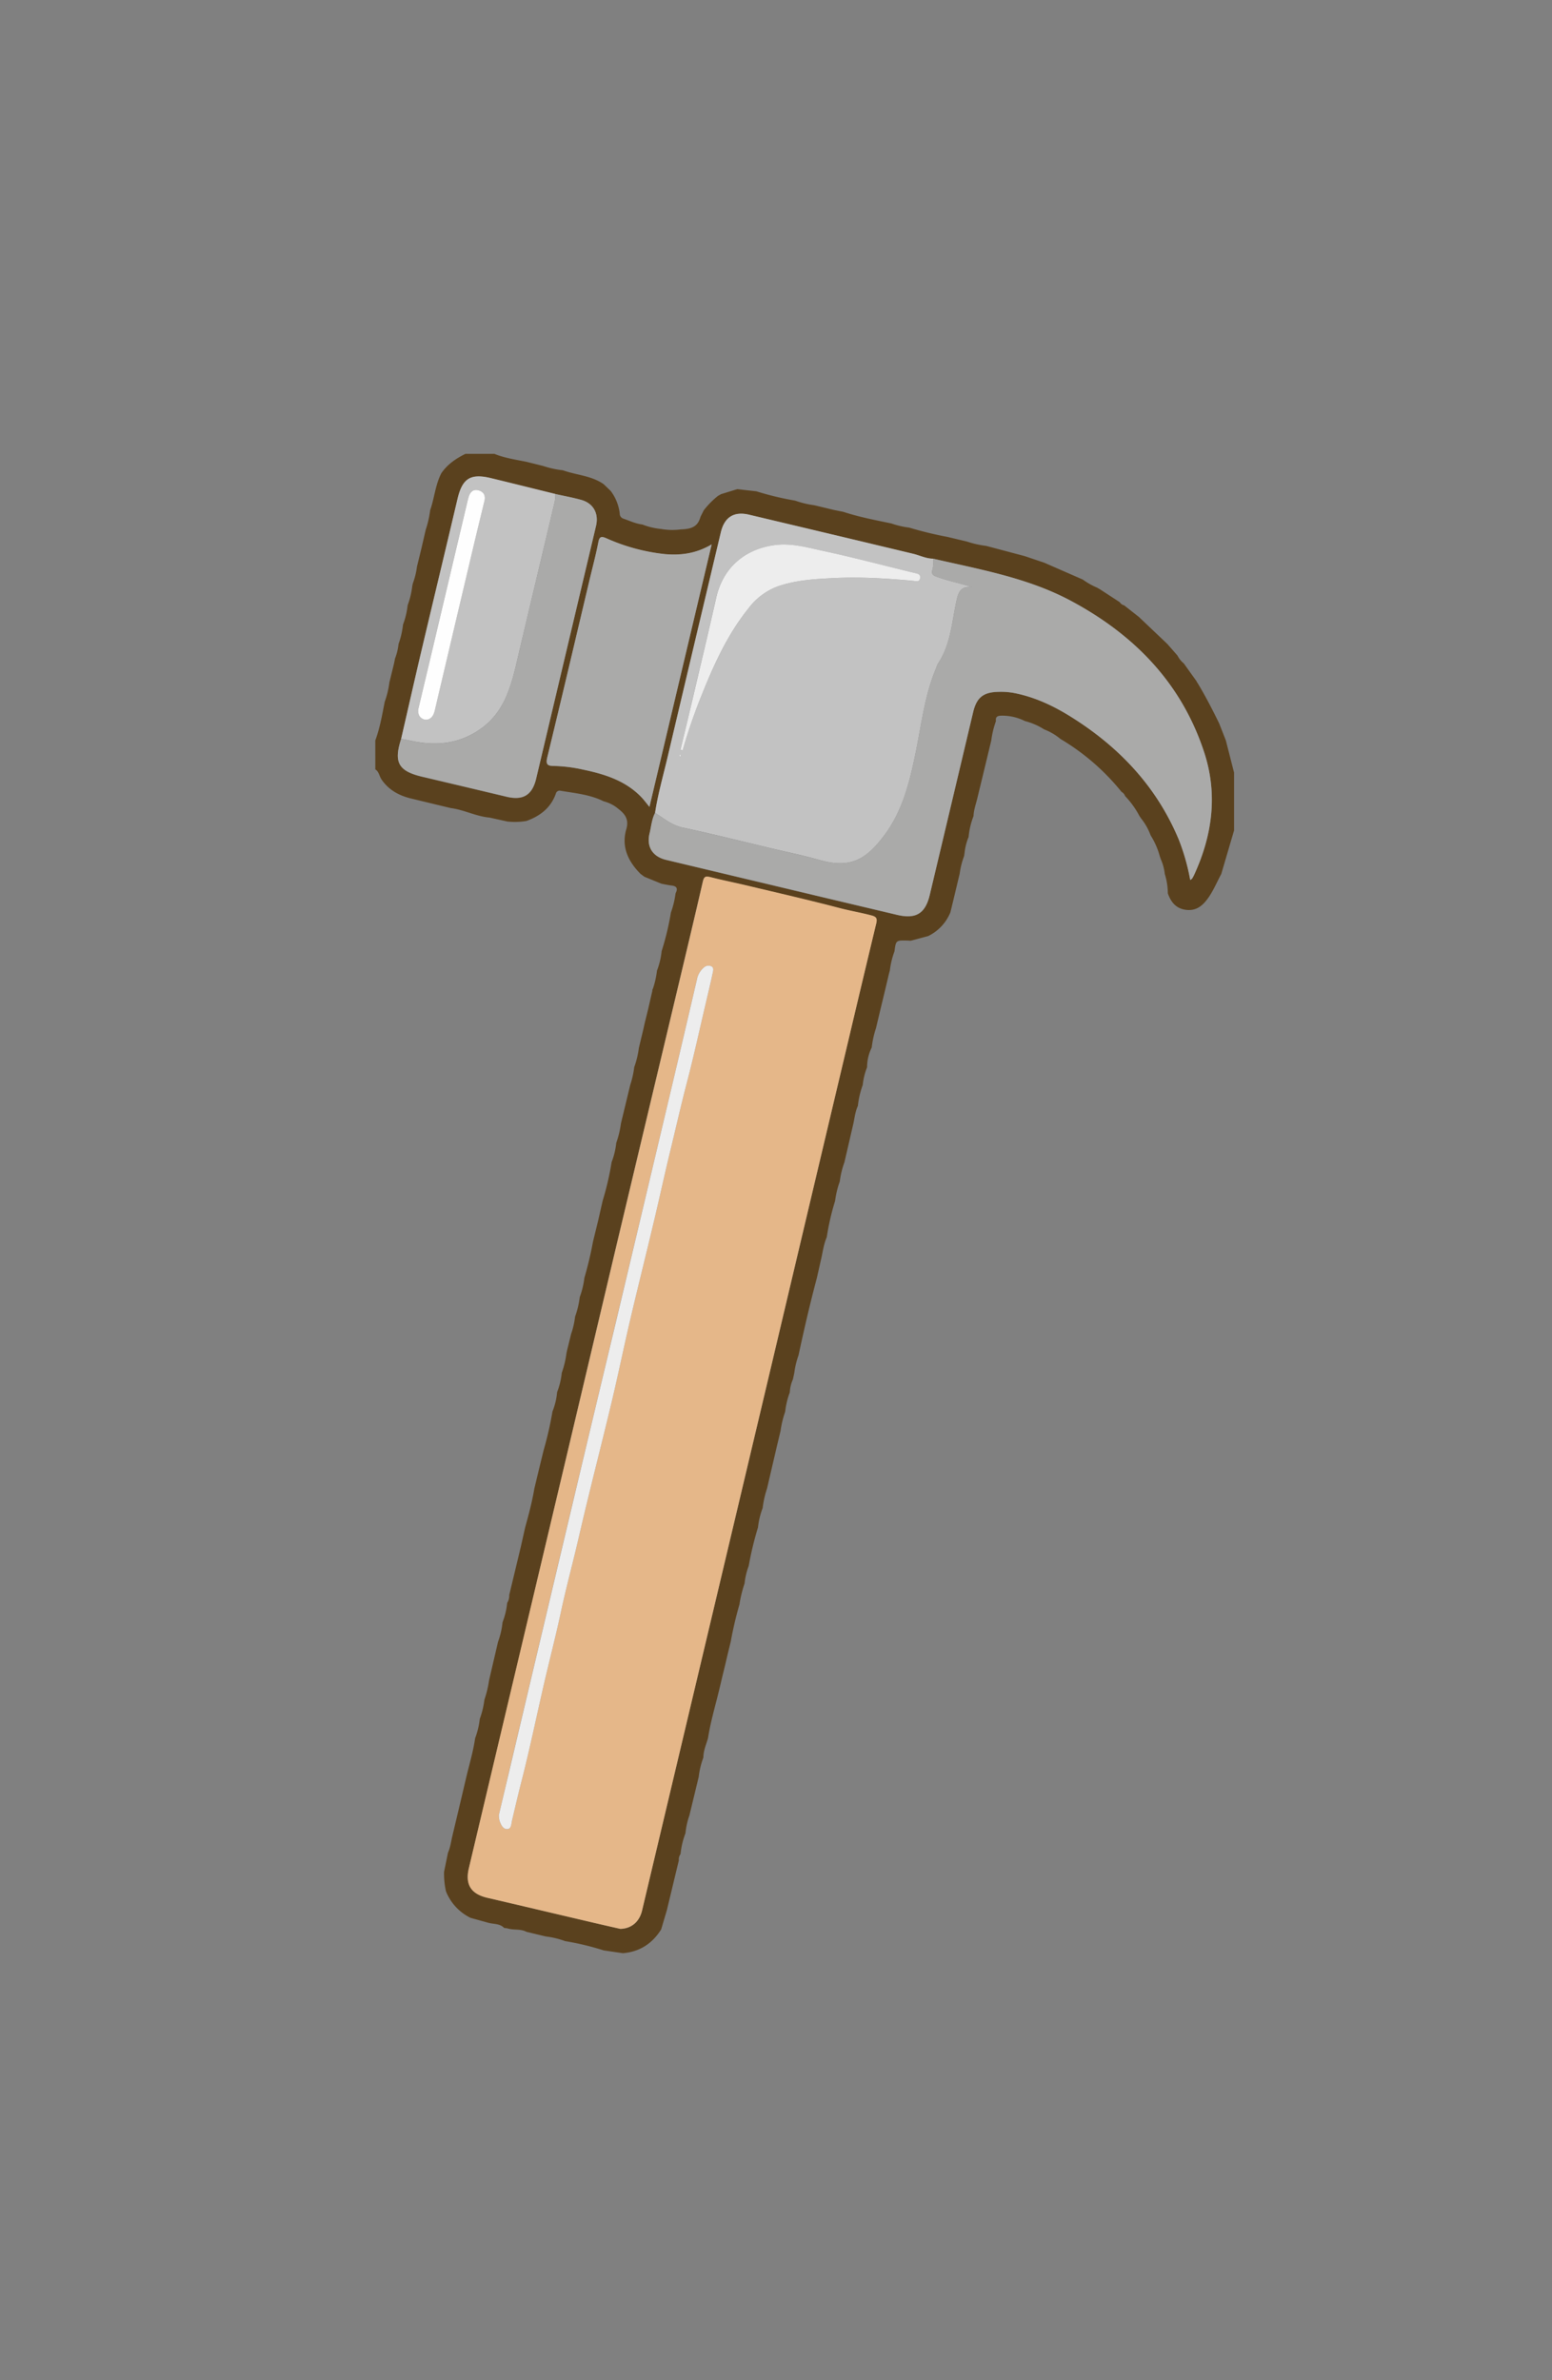 <svg id="Capa_1" data-name="Capa 1" xmlns="http://www.w3.org/2000/svg" viewBox="0 0 667.71 1024"><rect x="0" y="0" width="667.71" height="1024" fill="#808080" stroke="none"/><defs><style>.cls-1{fill:#5a411e;}.cls-2{fill:#e5b789;}.cls-3{fill:#c2c2c2;}.cls-4{fill:#aaaaa9;}.cls-5{fill:#ededed;}.cls-6{fill:#fefefe;}</style></defs><path class="cls-1" d="M456.16,317.88a24.38,24.38,0,0,0-6.93-4.05,28.26,28.26,0,0,0-8.3-3.6,21.59,21.59,0,0,0-9.72-2.31c-1.53,0-3.07.09-2.73,2.33a38.91,38.91,0,0,0-2,8.31l-2,8.32-4,16.53c-.6,2.56-1.55,5-1.64,7.7a33.17,33.17,0,0,0-2.12,9A24.21,24.21,0,0,0,415,366.8c-.07.51-.15,1-.22,1.52a34.14,34.14,0,0,0-1.9,7.57c-.67,2.79-1.33,5.59-2,8.38s-1.31,5.51-2,8.27a19.57,19.57,0,0,1-9.56,10.21l-7.51,2c-.57,0-1.13-.09-1.69-.09-4.67-.07-4.67-.06-5.29,4.66a35.34,35.34,0,0,0-2,8.3c-.13.43-.25.86-.37,1.3l-1.65,7-2,8.28c-.64,2.72-1.29,5.43-1.93,8.15a41.17,41.17,0,0,0-1.84,8.34l0,0a19.25,19.25,0,0,0-2,8.49,28.22,28.22,0,0,0-1.87,7.63,37.87,37.87,0,0,0-2.09,9c-1.1,2.38-1.39,5-1.91,7.5q-1.93,8.37-3.88,16.76a37,37,0,0,0-2,8.28,38.36,38.36,0,0,0-2,8.32,106.41,106.41,0,0,0-3.6,15.64c-1.29,2.95-1.68,6.12-2.38,9.21l-1.87,8.31c-2.93,11-5.51,22.14-7.9,33.3a35.6,35.6,0,0,0-1.81,7.56l-.6,2.8a15.26,15.26,0,0,0-1.33,5.55,34.73,34.73,0,0,0-2,8.34,43.19,43.19,0,0,0-2,8.32c-.57,2.4-1.15,4.81-1.72,7.22L330,640.43a42.28,42.28,0,0,0-1.89,8.39,33.56,33.56,0,0,0-2,8.34,143.16,143.16,0,0,0-4,16.6,30,30,0,0,0-1.78,7.53,53.22,53.22,0,0,0-2.21,9.06,158.78,158.78,0,0,0-3.74,16c-.68,2.77-1.36,5.53-2,8.3s-1.35,5.55-2,8.33-1.3,5.47-2,8.21c-1.42,5.52-2.89,11-3.78,16.67-.79,2.75-2,5.39-2,8.34a35,35,0,0,0-2,8.32l-4,16.56a32.31,32.31,0,0,0-1.69,7.65,34.83,34.83,0,0,0-2.13,9,3.88,3.88,0,0,0-.72,2.72c-.4,1.64-.8,3.27-1.19,4.91q-1,4.15-2,8.33l-2,8.28c-.81,2.72-1.62,5.45-2.42,8.17-3.82,6.1-9.24,9.62-16.46,10.23l-8.24-1.2a117.87,117.87,0,0,0-16.65-4,35.76,35.76,0,0,0-8.28-2l-8.33-2c-2.6-1.39-5.59-.62-8.28-1.51l-1.32-.16c-1.9-2-4.61-1.57-6.94-2.26l-7.53-2.09a21.6,21.6,0,0,1-10.57-11.45,35.36,35.36,0,0,1-.81-8.33l1.7-8.27c1-2.21,1.3-4.63,1.84-7q2.06-8.62,4.1-17.26l1.92-8.17c1.32-5.58,3-11.08,3.81-16.77a34.46,34.46,0,0,0,2-8.32,37.55,37.55,0,0,0,2-8.29,45.25,45.25,0,0,0,2-8.34q1.93-8.28,3.86-16.56A33.46,33.46,0,0,0,216.2,698a31.4,31.4,0,0,0,2-8.34,5.71,5.71,0,0,0,.88-3.37q2.5-10.41,5-20.82l1.86-8.3c1.52-5.5,3-11,3.94-16.66l2-8.34,2-8.19a151.67,151.67,0,0,0,3.81-16.67,29.37,29.37,0,0,0,2-8.36,31.36,31.36,0,0,0,2-8.31,39.51,39.51,0,0,0,2-8.29l.27-1.3c.58-2.34,1.15-4.67,1.72-7a36.22,36.22,0,0,0,1.74-7.56,38.22,38.22,0,0,0,2-8.39,36.51,36.51,0,0,0,2-8.3,153.81,153.81,0,0,0,3.7-15.57l2.25-9.19c.64-2.81,1.27-5.61,1.91-8.41A124,124,0,0,0,263.14,500a32.8,32.8,0,0,0,2-8.29,41.11,41.11,0,0,0,2-8.34q2-8.26,4-16.55a39.48,39.48,0,0,0,1.72-7.66,38.3,38.3,0,0,0,2-8.31l2-8.33c.14-.66.29-1.31.43-2,.5-2,1-4.08,1.51-6.12l1.91-8.32-.12,0,.37-.87a37.28,37.28,0,0,0,1.69-7.6,32.18,32.18,0,0,0,2-8.37,119.06,119.06,0,0,0,4-16.63,39.27,39.27,0,0,0,2-8.28c1.05-1.95.59-3.07-1.72-3.33-1.46-.17-2.89-.51-4.33-.77l-7.36-3L275.58,376c-5.34-5.37-8.34-11.68-6.12-19.25,1.23-4.2-.57-6.53-3.41-8.72a15.54,15.54,0,0,0-6.34-3.26c-5.83-2.92-12.23-3.48-18.52-4.54a1.69,1.69,0,0,0-2.07,1.3c-2.19,6.1-6.78,9.57-12.63,11.69a29.24,29.24,0,0,1-8.25.23l-7.66-1.69c-5.74-.5-10.91-3.34-16.59-4.07l-8.32-2-8.27-2c-5.37-1.21-10-3.59-13.22-8.26-1-1.44-1.1-3.4-2.71-4.42V318.56c2-5.38,2.94-11,4.05-16.63a38,38,0,0,0,2-8.28l2-8.15c.15-.74.29-1.47.44-2.2a23.61,23.61,0,0,0,1.5-6.2,35.77,35.77,0,0,0,1.92-8.35,33.73,33.73,0,0,0,2-8.33,35.62,35.62,0,0,0,2-8.33l.21-1a32.44,32.44,0,0,0,1.81-7.34l1.83-7.48,1.94-8.39a42.72,42.72,0,0,0,1.9-8.36c1.83-5.24,2.22-10.92,4.81-15.93,2.62-3.81,6.29-6.32,10.37-8.32h12.45c4.44,1.82,9.18,2.48,13.84,3.44l7.09,1.76a40.25,40.25,0,0,0,8.53,1.87c5.82,2.1,12.3,2.27,17.57,6l3,2.88a19.9,19.9,0,0,1,3.89,9.68,2.26,2.26,0,0,0,1.64,2.27c2.67.92,5.23,2.16,8.08,2.5a30.49,30.49,0,0,0,8.1,1.93,27.91,27.91,0,0,0,8.51.17c5.13-.13,7.37-1.57,8.42-5.42l1.41-2.8a36.83,36.83,0,0,1,6.1-6.19l1.37-.76,6.92-2.14,8.24.93a128.88,128.88,0,0,0,16.66,4,40.79,40.79,0,0,0,8.29,2l8.32,2,4.13.83c6.76,2.22,13.74,3.55,20.68,5a37.58,37.58,0,0,0,7.68,1.79,160.51,160.51,0,0,0,16.47,4l8.37,2a42.9,42.9,0,0,0,8.31,1.87l16.61,4.41,8.38,2.84,16.56,7.24a31,31,0,0,0,6.17,3.49l1.2.69,8.5,5.54a3,3,0,0,0,1.89,1.36l6.36,5,12.24,11.63,4.37,5a10.12,10.12,0,0,0,2.67,3.32l5.61,7.83a.29.29,0,0,0,.19.38c3.46,5.7,6.51,11.62,9.43,17.6l2.89,7.36,3.53,13.82v24.93l-5.5,18.7c-1.85,3.44-3.32,7.06-5.6,10.29-2.42,3.43-5.28,5.78-9.77,5.13-4.18-.6-6.33-3.39-7.62-7.1a28.32,28.32,0,0,0-1.31-8.33,21.13,21.13,0,0,0-1.73-6.38l-.42-1.24a33.2,33.2,0,0,0-3.95-9,25.49,25.49,0,0,0-4.08-7.24l-.73-1.08a38.07,38.07,0,0,0-6.16-8.57,3.32,3.32,0,0,0-1.53-1.79,97.7,97.7,0,0,0-25-22m-284.92-.8c-3.29,10.19-1.19,13.91,9.16,16.36q18.12,4.27,36.23,8.59c7.09,1.68,11-.72,12.68-7.77q12.87-54.39,25.76-108.78c1.26-5.35-1.13-9.74-6.38-11.2-3.64-1-7.37-1.69-11.07-2.51-9.26-2.28-18.52-4.59-27.79-6.84-8.8-2.14-12.29.14-14.36,9C191.6,236.87,186.27,259,181,281.21,178.17,293.42,175.4,305.64,172.59,317.86Zm109.24,31.86c-1.46,2.79-1.66,5.94-2.38,8.93-1.37,5.7,1.33,9.92,7.15,11.31q36.06,8.63,72.15,17.2c9.06,2.16,18.13,4.29,27.19,6.45,8.09,1.92,12.15-.51,14.07-8.59q9.35-39.28,18.66-78.59c1.51-6.35,4.38-8.65,10.91-8.78a31.17,31.17,0,0,1,6.53.46c9,1.72,17.08,5.53,24.72,10.32,20.64,12.91,36.72,29.89,46.25,52.61a91.38,91.38,0,0,1,5,17.58c.46-.35.69-.45.79-.62a13.15,13.15,0,0,0,.84-1.51c7.87-17.05,10.29-34.69,4.39-52.75-9.77-29.88-30.15-50.68-57.39-65.26-18.53-9.91-39-13.45-59.19-18.11-3.1,0-5.84-1.44-8.77-2.14q-35.22-8.46-70.47-16.79c-6.55-1.56-10.64,1.07-12.18,7.62q-11.46,48.56-23,97.11C285.26,334,283.05,341.75,281.83,349.72Zm-15,480.17c4.93-.12,8.27-3.16,9.39-7.9q15.48-65.31,31-130.61,12.51-52.71,25-105.42,16.54-69.86,33.06-139.71,5.81-24.51,11.67-49c.46-1.91.22-2.78-2-3.36-4.52-1.2-9.13-2-13.66-3.15-13.3-3.49-26.71-6.56-40.09-9.75-5-1.2-10.09-2.19-15.06-3.46-2.63-.67-3.26-.64-3.86,2-3.61,15.71-7.36,31.38-11.09,47.06q-13,54.58-26,109.17Q247.64,610,230.1,684.26q-14.17,59.82-28.37,119.63c-1.66,7,1,11,8,12.63,14.21,3.32,28.42,6.7,42.63,10C257.34,827.73,262.39,828.87,266.84,829.89Zm39.34-595.68c-6.59,3.9-13.1,4.83-20.09,4.19a82.78,82.78,0,0,1-25.19-6.81c-2-.85-3-1-3.47,1.64-1.07,5.53-2.54,11-3.84,16.46-6,25.41-12,50.83-18.15,76.21-.75,3.07.26,3.61,2.77,3.63a64.86,64.86,0,0,1,12.65,1.58c9.21,1.93,18.09,4.66,24.92,11.69,1.22,1.25,2.25,2.68,3.63,4.34Z"/><path class="cls-2" d="M266.84,829.89c-4.45-1-9.5-2.16-14.53-3.34-14.21-3.33-28.42-6.71-42.63-10-7-1.63-9.61-5.64-8-12.63q14.16-59.82,28.37-119.63Q247.7,610,265.25,535.74q13-54.58,26-109.17c3.73-15.68,7.48-31.35,11.09-47.06.6-2.63,1.23-2.66,3.86-2,5,1.27,10.05,2.26,15.06,3.46,13.38,3.19,26.79,6.26,40.09,9.75,4.53,1.18,9.14,1.95,13.66,3.15,2.18.58,2.42,1.45,2,3.36q-5.9,24.5-11.67,49Q348.75,516.11,332.23,586q-12.5,52.71-25,105.42-15.49,65.31-31,130.61C275.11,826.73,271.77,829.77,266.84,829.89ZM214.61,781a12.34,12.34,0,0,0,.27,2.32c.54,1.69,1.46,3.65,3.22,3.67,1.93,0,1.83-2.19,2.19-3.74,1.29-5.46,2.55-10.93,3.94-16.37,3.48-13.62,6.36-27.39,9.5-41.09,2.45-10.72,5.26-21.34,7.55-32.1s5.21-21.36,7.67-32.08c4.44-19.32,9.44-38.5,14.05-57.78,2.84-11.93,5.3-23.95,8.1-35.89,3.48-14.83,7.2-29.6,10.69-44.42,2.21-9.37,4.25-18.79,6.52-28.13,2.41-9.88,4.64-19.81,7.21-29.65,3-11.53,5.54-23.18,8.27-34.78,1-4.13,2-8.25,2.84-12.4.2-.93.55-2.22-.63-2.8a2.89,2.89,0,0,0-3.2.56,8.86,8.86,0,0,0-3,5.26q-5.64,24.15-11.33,48.3Q276.7,519.46,264.89,569q-9.54,40.05-19.1,80.1-13.51,57-27,114C217.4,769.15,216,775.18,214.61,781Z"/><path class="cls-3" d="M281.83,349.72c1.22-8,3.43-15.72,5.28-23.55q11.44-48.57,23-97.11c1.54-6.55,5.63-9.18,12.18-7.62q35.24,8.37,70.47,16.79c2.93.7,5.67,2.13,8.77,2.14a18.08,18.08,0,0,1-.28,4.44c-.61,2-.19,2.64,1.86,3.38,4.94,1.8,10.09,2.76,15.26,4.44-4.09-.43-5.72.86-6.72,5.21-2.14,9.35-2.49,19.33-8.12,27.68a8.28,8.28,0,0,0-.65,1.59c-5,11.73-6.41,24.34-8.93,36.66-2.61,12.8-5.7,25.42-13.79,36-7.34,9.62-13.92,14.05-27.26,10.32-7.05-2-14.23-3.47-21.36-5.17-12.59-3-25.14-6.15-37.79-8.86C289,355.06,285.64,352.1,281.83,349.72Zm10.92-27,.9.17A236.28,236.28,0,0,1,302,298.81c5.3-13.16,11.13-26.07,20.15-37.21A27.81,27.81,0,0,1,335,252.15c7.85-2.62,16-3.06,24.1-3.44,11.25-.54,22.51.24,33.73,1.2,1.08.1,2.8.75,3-1.23.2-1.73-1.22-1.87-2.5-2.18-13-3.15-26-6.62-39.11-9.43-7.08-1.51-14.08-3.63-21.67-2.44-12.59,2-21.59,9.93-24.43,22.48-3.29,14.55-6.75,29.06-10.16,43.59C296.27,308,294.5,315.36,292.75,322.69Zm.11,2.46-.27-.56c-.11.17-.3.35-.31.53s.16.38.25.57Z"/><path class="cls-4" d="M281.83,349.72c3.81,2.38,7.18,5.34,11.89,6.35,12.65,2.71,25.2,5.87,37.79,8.86,7.13,1.7,14.31,3.2,21.36,5.17,13.34,3.73,19.92-.7,27.26-10.32,8.09-10.59,11.18-23.21,13.79-36,2.52-12.32,3.93-24.93,8.93-36.66a8.28,8.28,0,0,1,.65-1.59c5.63-8.35,6-18.33,8.12-27.68,1-4.35,2.63-5.64,6.72-5.21C413.17,251,408,250,403.08,248.19c-2.05-.74-2.47-1.37-1.86-3.38a18.08,18.08,0,0,0,.28-4.44c20.15,4.66,40.66,8.2,59.19,18.11,27.24,14.58,47.62,35.38,57.39,65.26,5.9,18.06,3.48,35.7-4.39,52.75a13.15,13.15,0,0,1-.84,1.51c-.1.17-.33.27-.79.62a91.38,91.38,0,0,0-5-17.58c-9.53-22.72-25.61-39.7-46.25-52.61-7.64-4.79-15.76-8.6-24.72-10.32a31.17,31.17,0,0,0-6.53-.46c-6.53.13-9.4,2.43-10.91,8.78Q409.33,345.73,400,385c-1.92,8.08-6,10.51-14.07,8.59-9.06-2.16-18.13-4.29-27.19-6.45q-36.08-8.6-72.15-17.2c-5.82-1.39-8.52-5.61-7.15-11.31C280.17,355.66,280.37,352.51,281.83,349.72Z"/><path class="cls-4" d="M306.18,234.21,279.41,347.14c-1.38-1.66-2.41-3.09-3.63-4.34-6.83-7-15.71-9.76-24.92-11.69a64.86,64.86,0,0,0-12.65-1.58c-2.51,0-3.52-.56-2.77-3.63,6.18-25.38,12.13-50.8,18.15-76.21,1.3-5.48,2.77-10.93,3.84-16.46.51-2.6,1.48-2.49,3.47-1.64a82.78,82.78,0,0,0,25.19,6.81C293.08,239,299.59,238.11,306.18,234.21Z"/><path class="cls-3" d="M172.59,317.86c2.81-12.22,5.58-24.44,8.45-36.65,5.23-22.18,10.56-44.34,15.78-66.52,2.07-8.84,5.56-11.12,14.36-9,9.27,2.25,18.53,4.56,27.79,6.84a25.89,25.89,0,0,1-.34,3.42c-5.4,22.87-10.88,45.73-16.25,68.62-2.54,10.84-5.38,21.45-15,28.58-7.49,5.55-15.89,7.47-25,6.46C179.09,319.26,175.85,318.46,172.59,317.86Zm7.32-12.52c0,1.64.28,3.08,1.8,3.9a3.08,3.08,0,0,0,3.29-.11c1.34-.88,1.76-2.31,2.12-3.81q8.26-35.19,16.59-70.36c1.53-6.48,3.13-12.94,4.68-19.42.55-2.29-.37-4-2.56-4.57s-3.64.77-4.26,2.91c-.25.88-.47,1.78-.68,2.67l-16,67.69Q182.41,294.78,179.91,305.34Z"/><path class="cls-4" d="M172.59,317.86c3.26.6,6.5,1.4,9.79,1.77,9.12,1,17.52-.91,25-6.46,9.61-7.13,12.45-17.74,15-28.58,5.37-22.89,10.85-45.75,16.25-68.62a25.89,25.89,0,0,0,.34-3.42c3.7.82,7.43,1.5,11.07,2.51,5.25,1.46,7.64,5.85,6.38,11.2Q243.54,280.65,230.66,335c-1.67,7-5.59,9.45-12.68,7.77q-18.1-4.31-36.23-8.59C171.4,331.77,169.3,328.05,172.59,317.86Z"/><path class="cls-5" d="M214.61,781c1.37-5.79,2.79-11.82,4.22-17.85q13.47-57,27-114,9.51-40.07,19.1-80.1,11.79-49.59,23.55-99.19,5.71-24.14,11.33-48.3a8.86,8.86,0,0,1,3-5.26,2.89,2.89,0,0,1,3.2-.56c1.18.58.83,1.87.63,2.8-.87,4.15-1.87,8.27-2.84,12.4-2.73,11.6-5.26,23.25-8.27,34.78-2.57,9.84-4.8,19.77-7.21,29.65-2.27,9.34-4.31,18.76-6.52,28.13-3.49,14.82-7.21,29.59-10.69,44.42-2.8,11.94-5.26,24-8.1,35.89-4.61,19.28-9.61,38.46-14.05,57.78-2.46,10.72-5.38,21.33-7.67,32.08s-5.1,21.38-7.55,32.1c-3.14,13.7-6,27.47-9.5,41.09-1.39,5.44-2.65,10.91-3.94,16.37-.36,1.55-.26,3.75-2.19,3.74-1.76,0-2.68-2-3.22-3.67A12.34,12.34,0,0,1,214.61,781Z"/><path class="cls-5" d="M292.75,322.69c1.75-7.33,3.52-14.66,5.24-22,3.41-14.53,6.87-29,10.16-43.59,2.84-12.55,11.84-20.52,24.43-22.48,7.59-1.19,14.59.93,21.67,2.44,13.11,2.81,26.07,6.28,39.11,9.43,1.28.31,2.7.45,2.5,2.18-.23,2-1.95,1.33-3,1.23-11.22-1-22.48-1.74-33.73-1.2-8.1.38-16.25.82-24.1,3.44a27.81,27.81,0,0,0-12.89,9.45c-9,11.14-14.85,24-20.15,37.21a236.28,236.28,0,0,0-8.31,24.05Z"/><path class="cls-5" d="M292.86,325.15l-.33.54c-.09-.19-.26-.38-.25-.57s.2-.36.31-.53Z"/><path class="cls-6" d="M179.91,305.34q2.49-10.54,5-21.1l16-67.69c.21-.89.43-1.79.68-2.67.62-2.14,2-3.52,4.26-2.91s3.11,2.28,2.56,4.57c-1.55,6.48-3.15,12.94-4.68,19.42q-8.33,35.18-16.59,70.36c-.36,1.5-.78,2.93-2.12,3.81a3.08,3.08,0,0,1-3.29.11C180.19,308.42,179.87,307,179.91,305.34Z"/></svg>